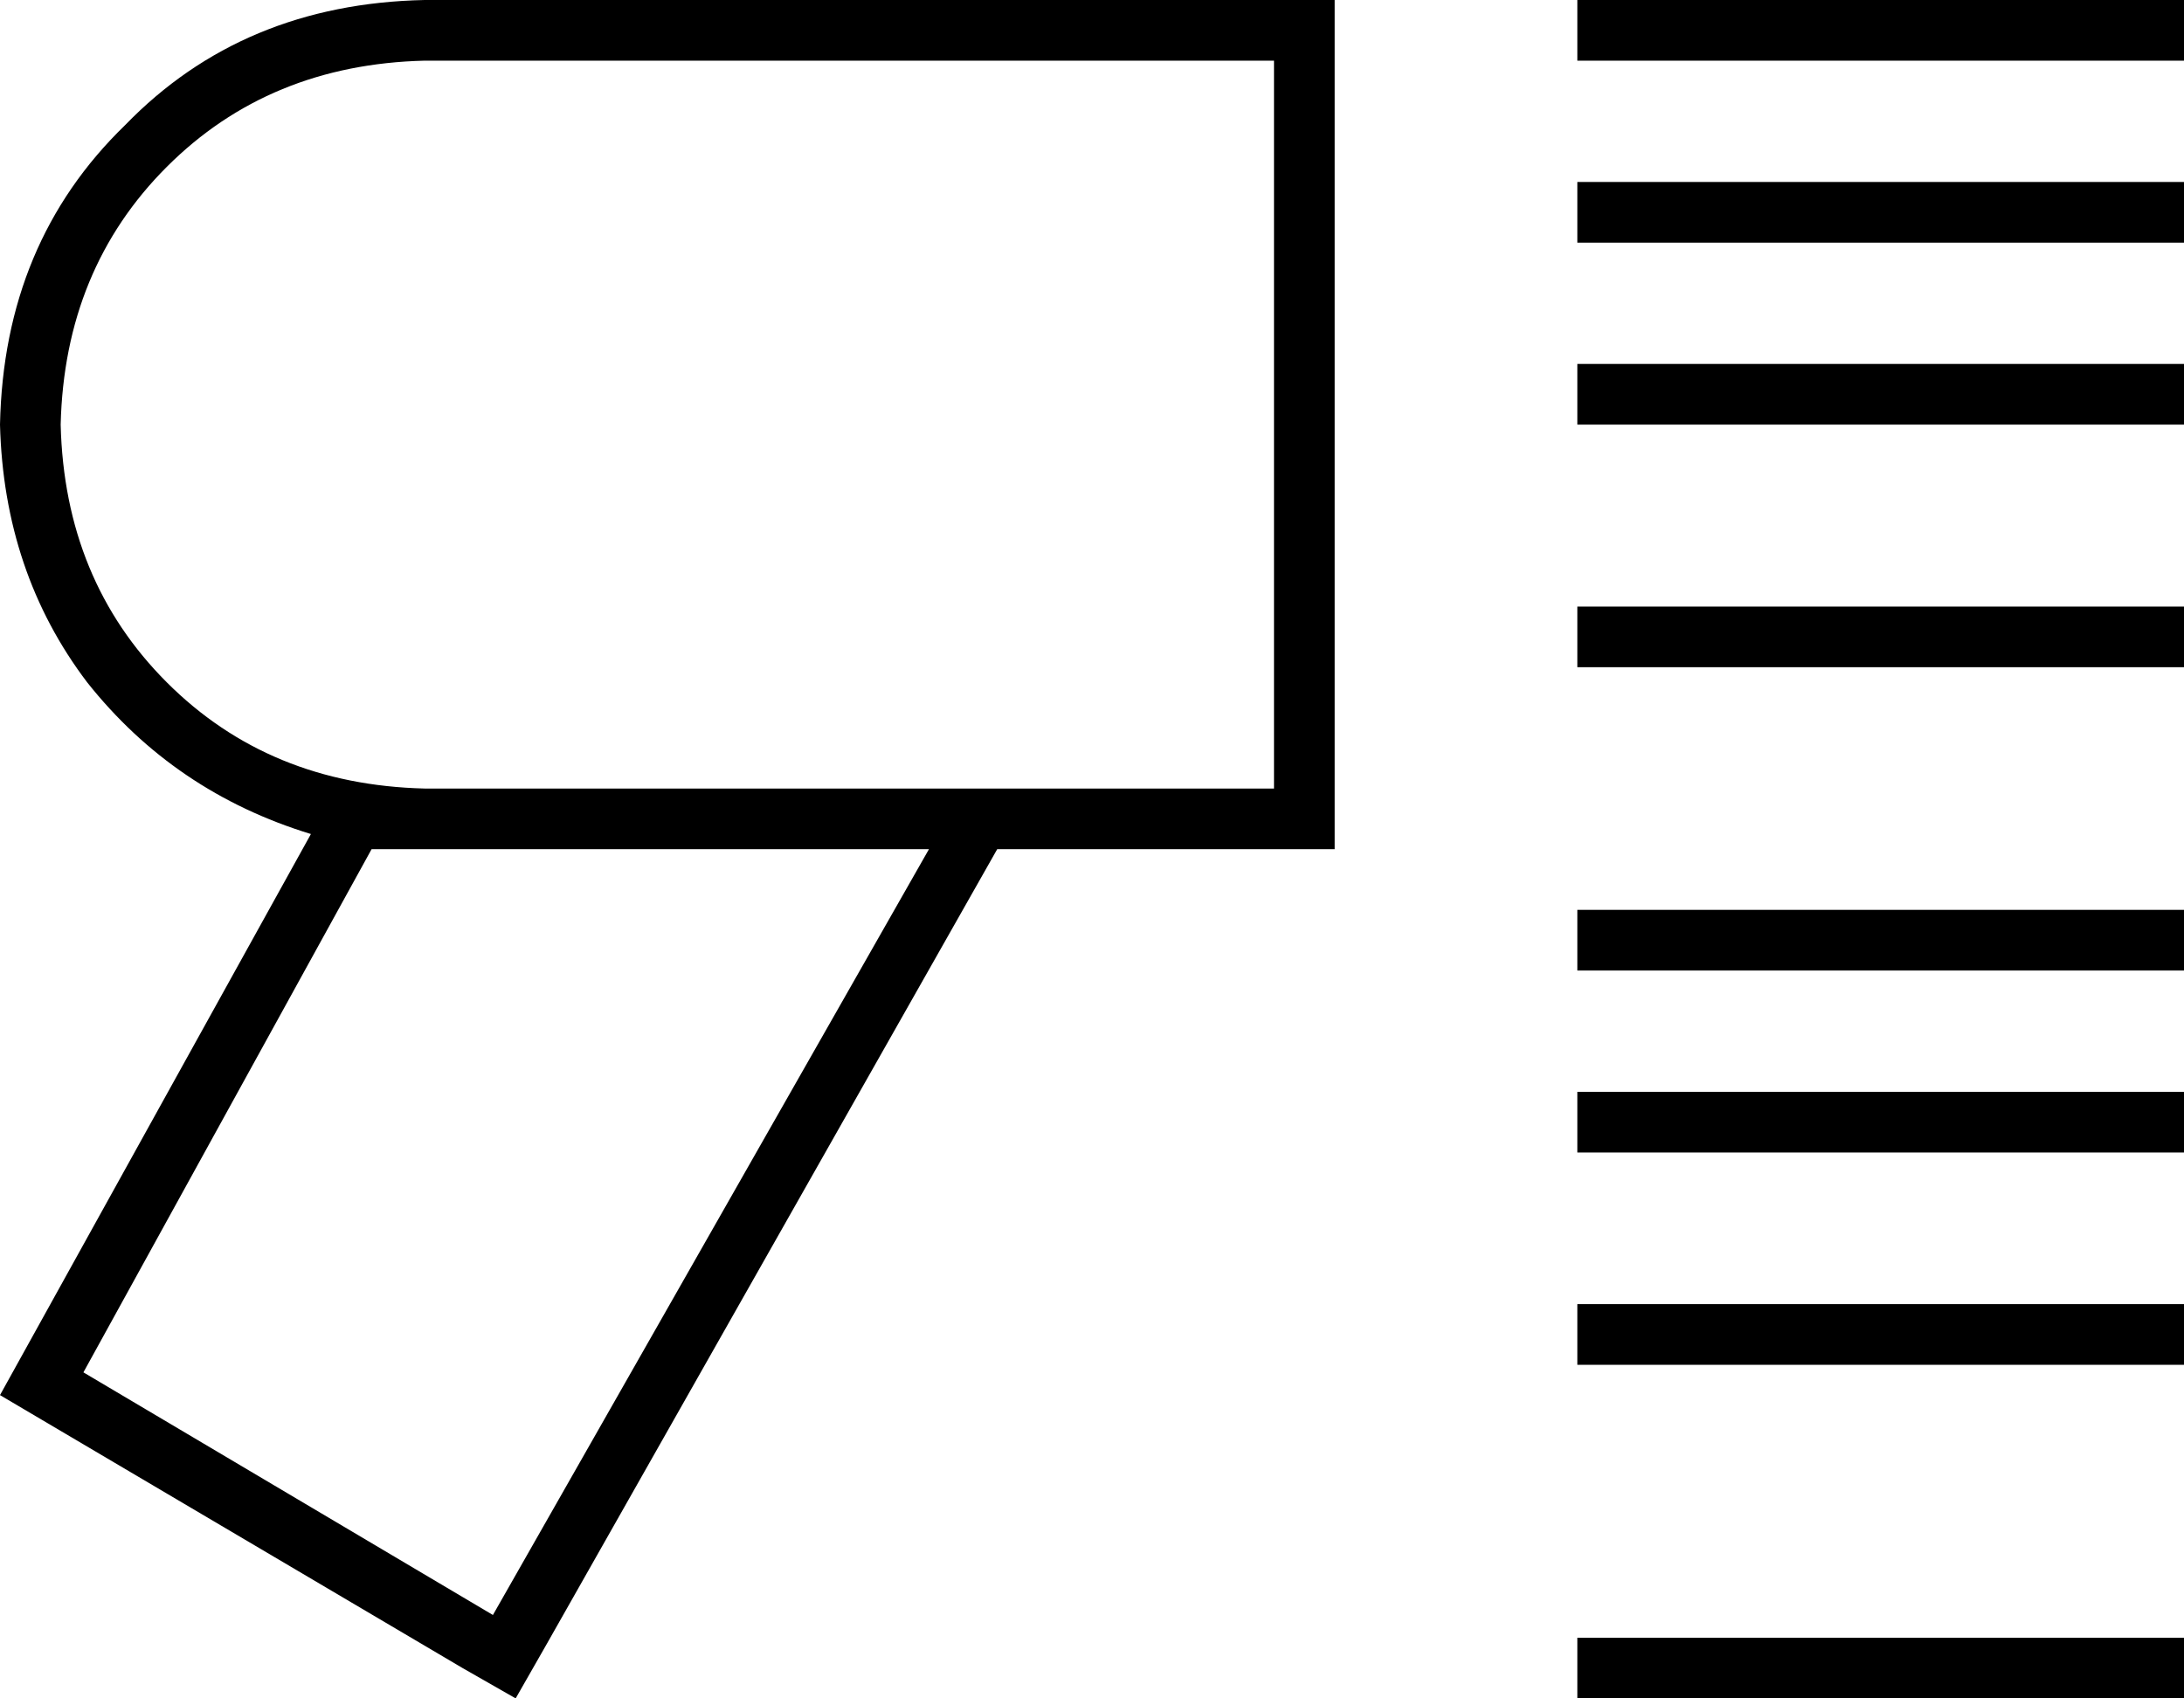 <svg xmlns="http://www.w3.org/2000/svg" viewBox="0 0 576 448">
  <path d="M 416 0 L 416 16 L 416 0 L 416 16 L 576 16 L 576 16 L 576 0 L 576 0 L 416 0 L 416 0 Z M 576 48 L 416 48 L 576 48 L 416 48 L 416 64 L 416 64 L 576 64 L 576 64 L 576 48 L 576 48 Z M 576 96 L 416 96 L 576 96 L 416 96 L 416 112 L 416 112 L 576 112 L 576 112 L 576 96 L 576 96 Z M 576 160 L 416 160 L 576 160 L 416 160 L 416 176 L 416 176 L 576 176 L 576 176 L 576 160 L 576 160 Z M 416 240 L 416 256 L 416 240 L 416 256 L 576 256 L 576 256 L 576 240 L 576 240 L 416 240 L 416 240 Z M 576 288 L 416 288 L 576 288 L 416 288 L 416 304 L 416 304 L 576 304 L 576 304 L 576 288 L 576 288 Z M 416 344 L 416 360 L 416 344 L 416 360 L 576 360 L 576 360 L 576 344 L 576 344 L 416 344 L 416 344 Z M 576 432 L 416 432 L 576 432 L 416 432 L 416 448 L 416 448 L 576 448 L 576 448 L 576 432 L 576 432 Z M 22 362 L 98 224 L 22 362 L 98 224 L 112 224 L 245 224 L 130 426 L 130 426 L 22 362 L 22 362 Z M 82 220 L 0 368 L 82 220 L 0 368 L 122 440 L 122 440 L 136 448 L 136 448 L 144 434 L 144 434 L 263 224 L 263 224 L 336 224 L 352 224 L 352 208 L 352 208 L 352 16 L 352 16 L 352 0 L 352 0 L 336 0 L 112 0 Q 64 1 33 33 Q 1 64 0 112 Q 1 151 23 180 Q 46 209 82 220 L 82 220 Z M 112 208 Q 71 207 44 180 L 44 180 L 44 180 Q 17 153 16 112 Q 17 71 44 44 Q 71 17 112 16 L 336 16 L 336 16 L 336 208 L 336 208 L 272 208 L 112 208 Z" />
</svg>